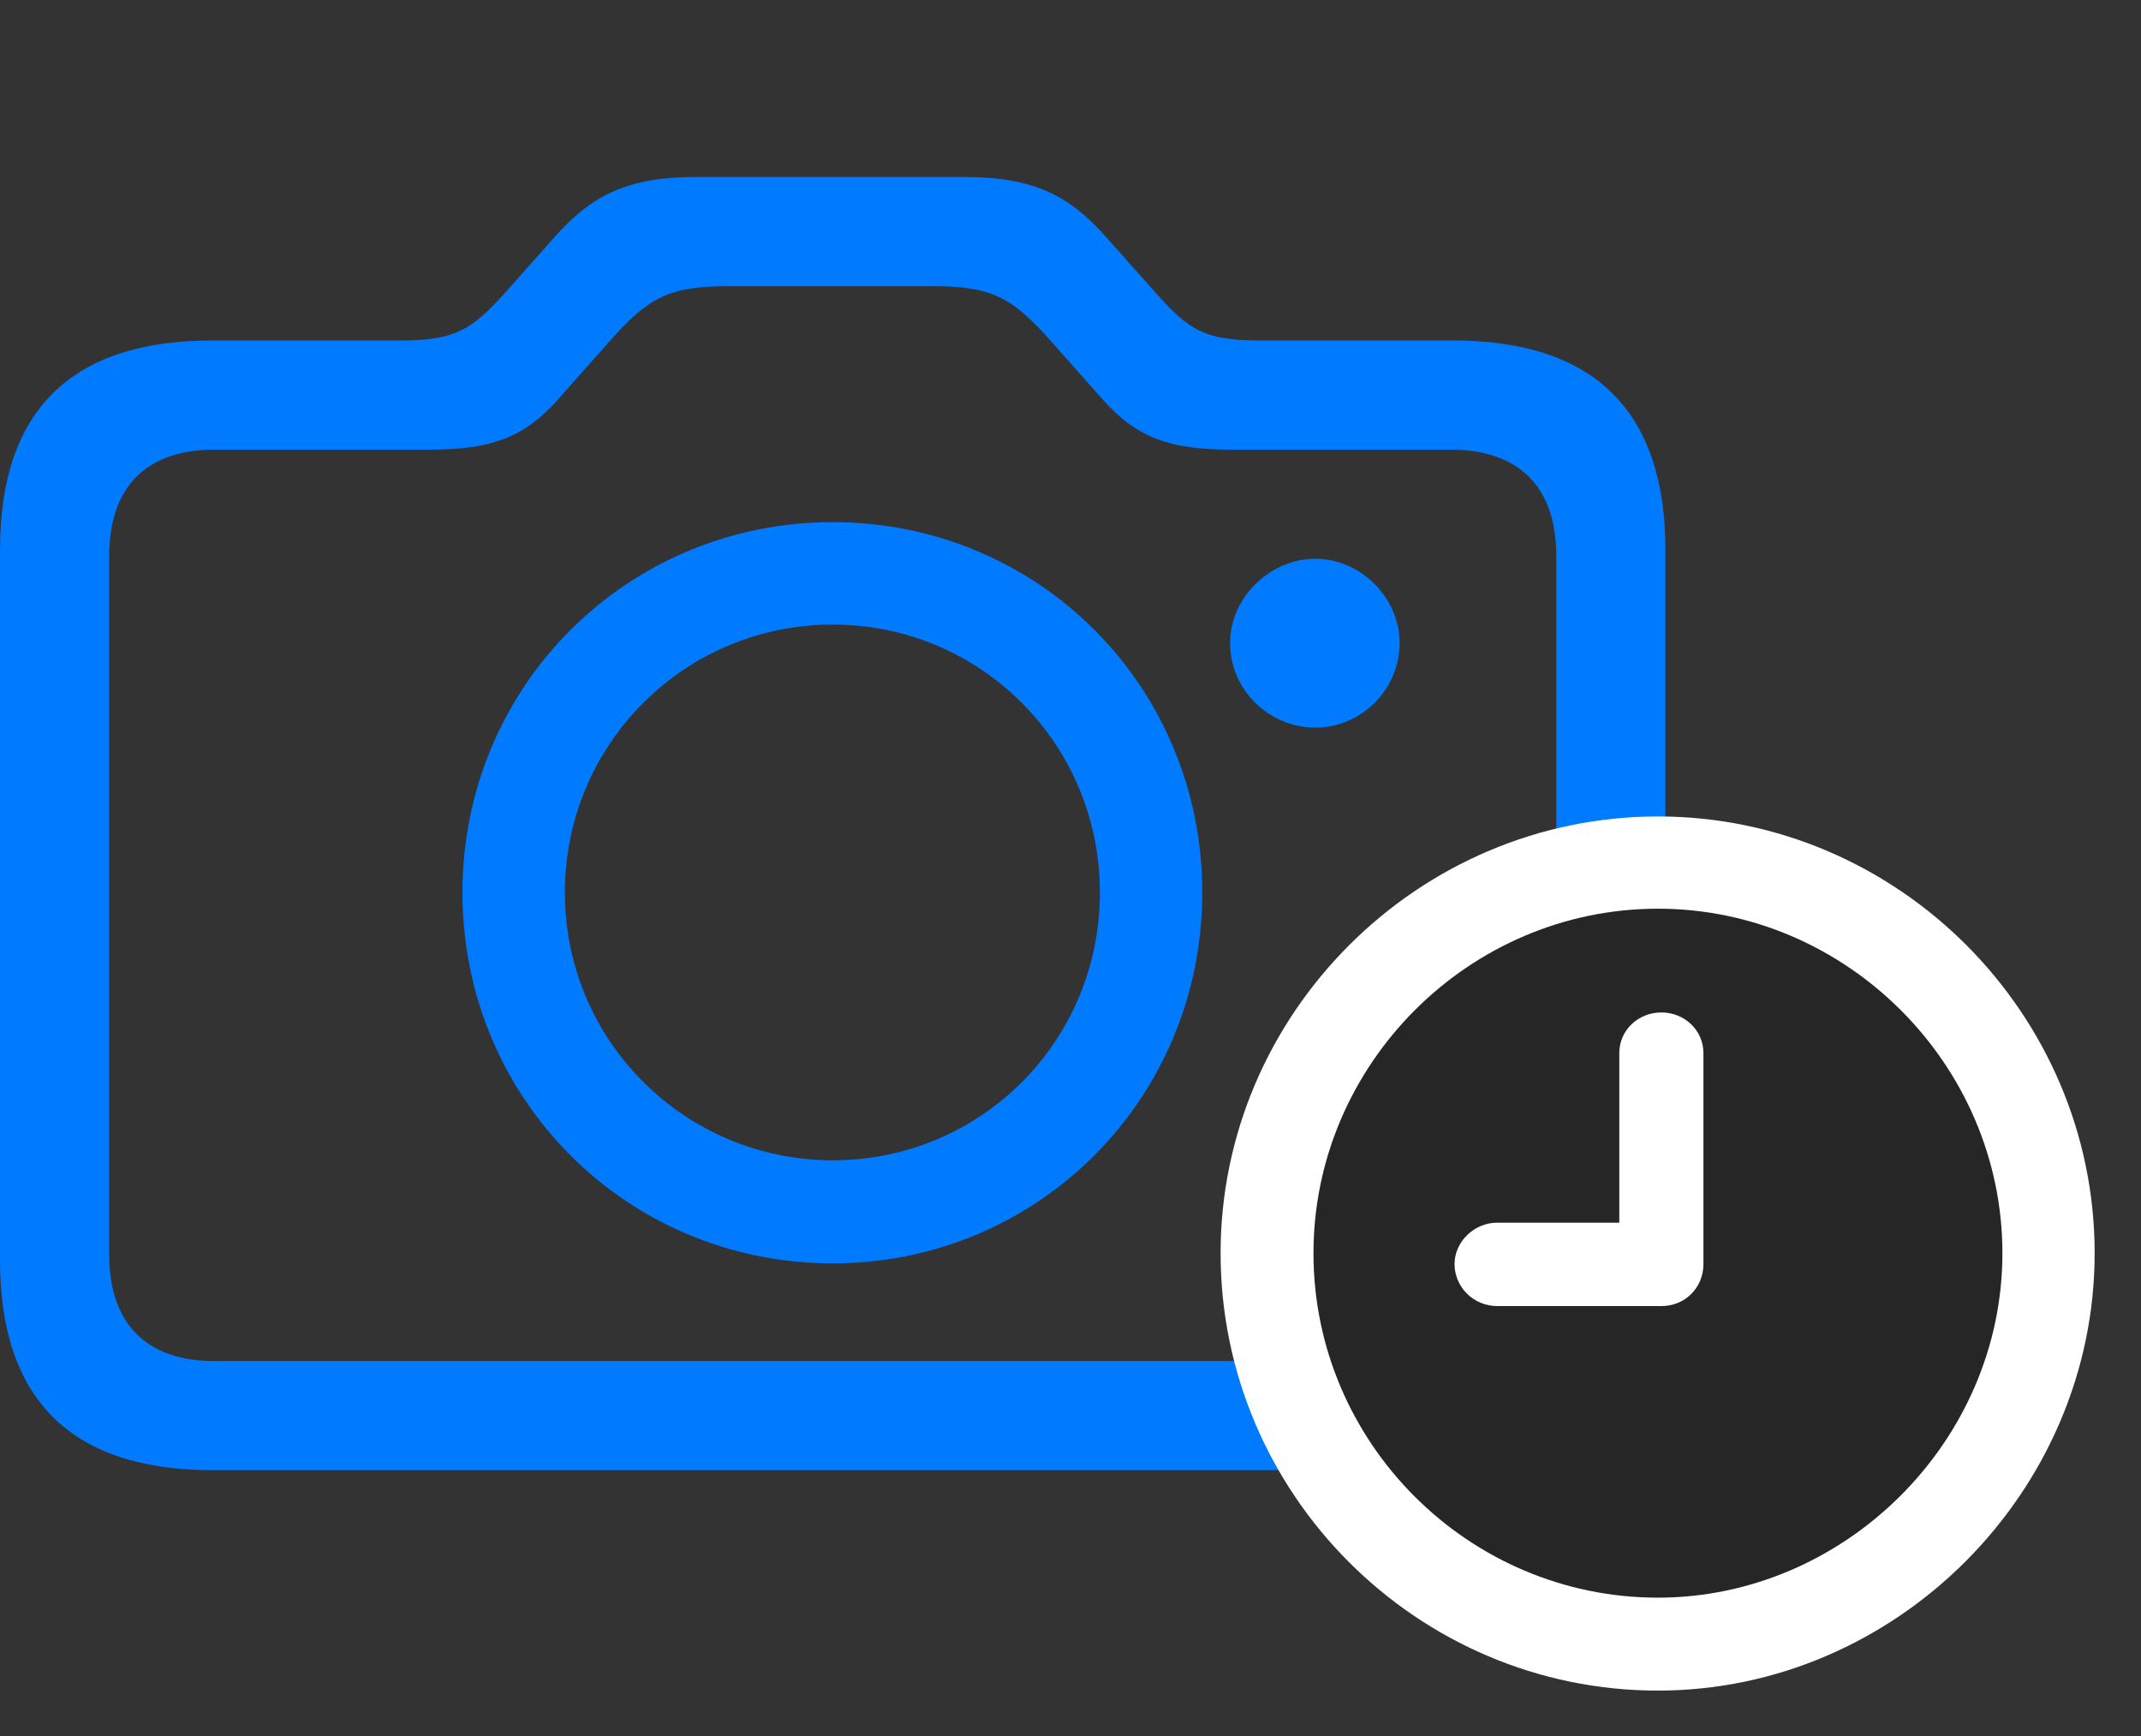 <svg width="37" height="30" viewBox="0 0 37 30" fill="none" xmlns="http://www.w3.org/2000/svg">
<rect x="0" y="0" width="37" height="30" fill="#333333" stroke="none"/>
<path d="M3.68 25.406H25.102C27.539 25.406 28.781 24.188 28.781 21.773V9.504C28.781 7.09 27.539 5.883 25.102 5.883H21.75C20.824 5.883 20.543 5.695 20.016 5.109L19.078 4.055C18.492 3.41 17.895 3.059 16.688 3.059H12.012C10.805 3.059 10.207 3.41 9.621 4.055L8.684 5.109C8.156 5.684 7.863 5.883 6.949 5.883H3.68C1.23 5.883 0 7.09 0 9.504V21.773C0 24.188 1.23 25.406 3.68 25.406ZM3.703 23.52C2.555 23.52 1.887 22.898 1.887 21.68V9.609C1.887 8.391 2.555 7.77 3.703 7.77H7.418C8.473 7.77 9.047 7.57 9.633 6.914L10.547 5.883C11.215 5.133 11.566 4.945 12.598 4.945H16.102C17.133 4.945 17.484 5.133 18.152 5.883L19.066 6.914C19.652 7.57 20.227 7.77 21.281 7.77H25.066C26.227 7.77 26.895 8.391 26.895 9.609V21.68C26.895 22.898 26.227 23.52 25.066 23.52H3.703ZM14.391 21.832C17.93 21.832 20.777 18.996 20.777 15.422C20.777 11.859 17.941 9.023 14.391 9.023C10.84 9.023 7.992 11.859 7.992 15.422C7.992 18.996 10.84 21.832 14.391 21.832ZM14.391 20.051C11.848 20.051 9.762 18 9.762 15.422C9.762 12.855 11.836 10.793 14.391 10.793C16.945 10.793 19.008 12.855 19.008 15.422C19.008 18 16.945 20.051 14.391 20.051ZM21.258 11.109C21.258 11.93 21.938 12.574 22.734 12.574C23.52 12.574 24.188 11.918 24.188 11.109C24.188 10.336 23.52 9.656 22.734 9.656C21.938 9.656 21.258 10.336 21.258 11.109Z" fill="#007AFF"/>
<path d="M28.652 29.215C32.766 29.215 36.199 25.781 36.199 21.656C36.199 17.52 32.801 14.109 28.652 14.109C24.504 14.109 21.094 17.52 21.094 21.656C21.094 25.816 24.492 29.215 28.652 29.215Z" fill="white"/>
<path d="M28.652 27.609C31.875 27.609 34.605 24.914 34.605 21.656C34.605 18.398 31.91 15.703 28.652 15.703C25.383 15.703 22.699 18.398 22.699 21.656C22.699 24.938 25.383 27.609 28.652 27.609Z" fill="black" fill-opacity="0.85"/>
<path d="M25.875 22.57C25.465 22.57 25.137 22.242 25.137 21.844C25.137 21.457 25.477 21.129 25.875 21.129H27.984V18.199C27.984 17.801 28.312 17.496 28.711 17.496C29.109 17.496 29.438 17.801 29.438 18.199V21.844C29.438 22.254 29.121 22.57 28.711 22.57H25.875Z" fill="white"/>
</svg>
